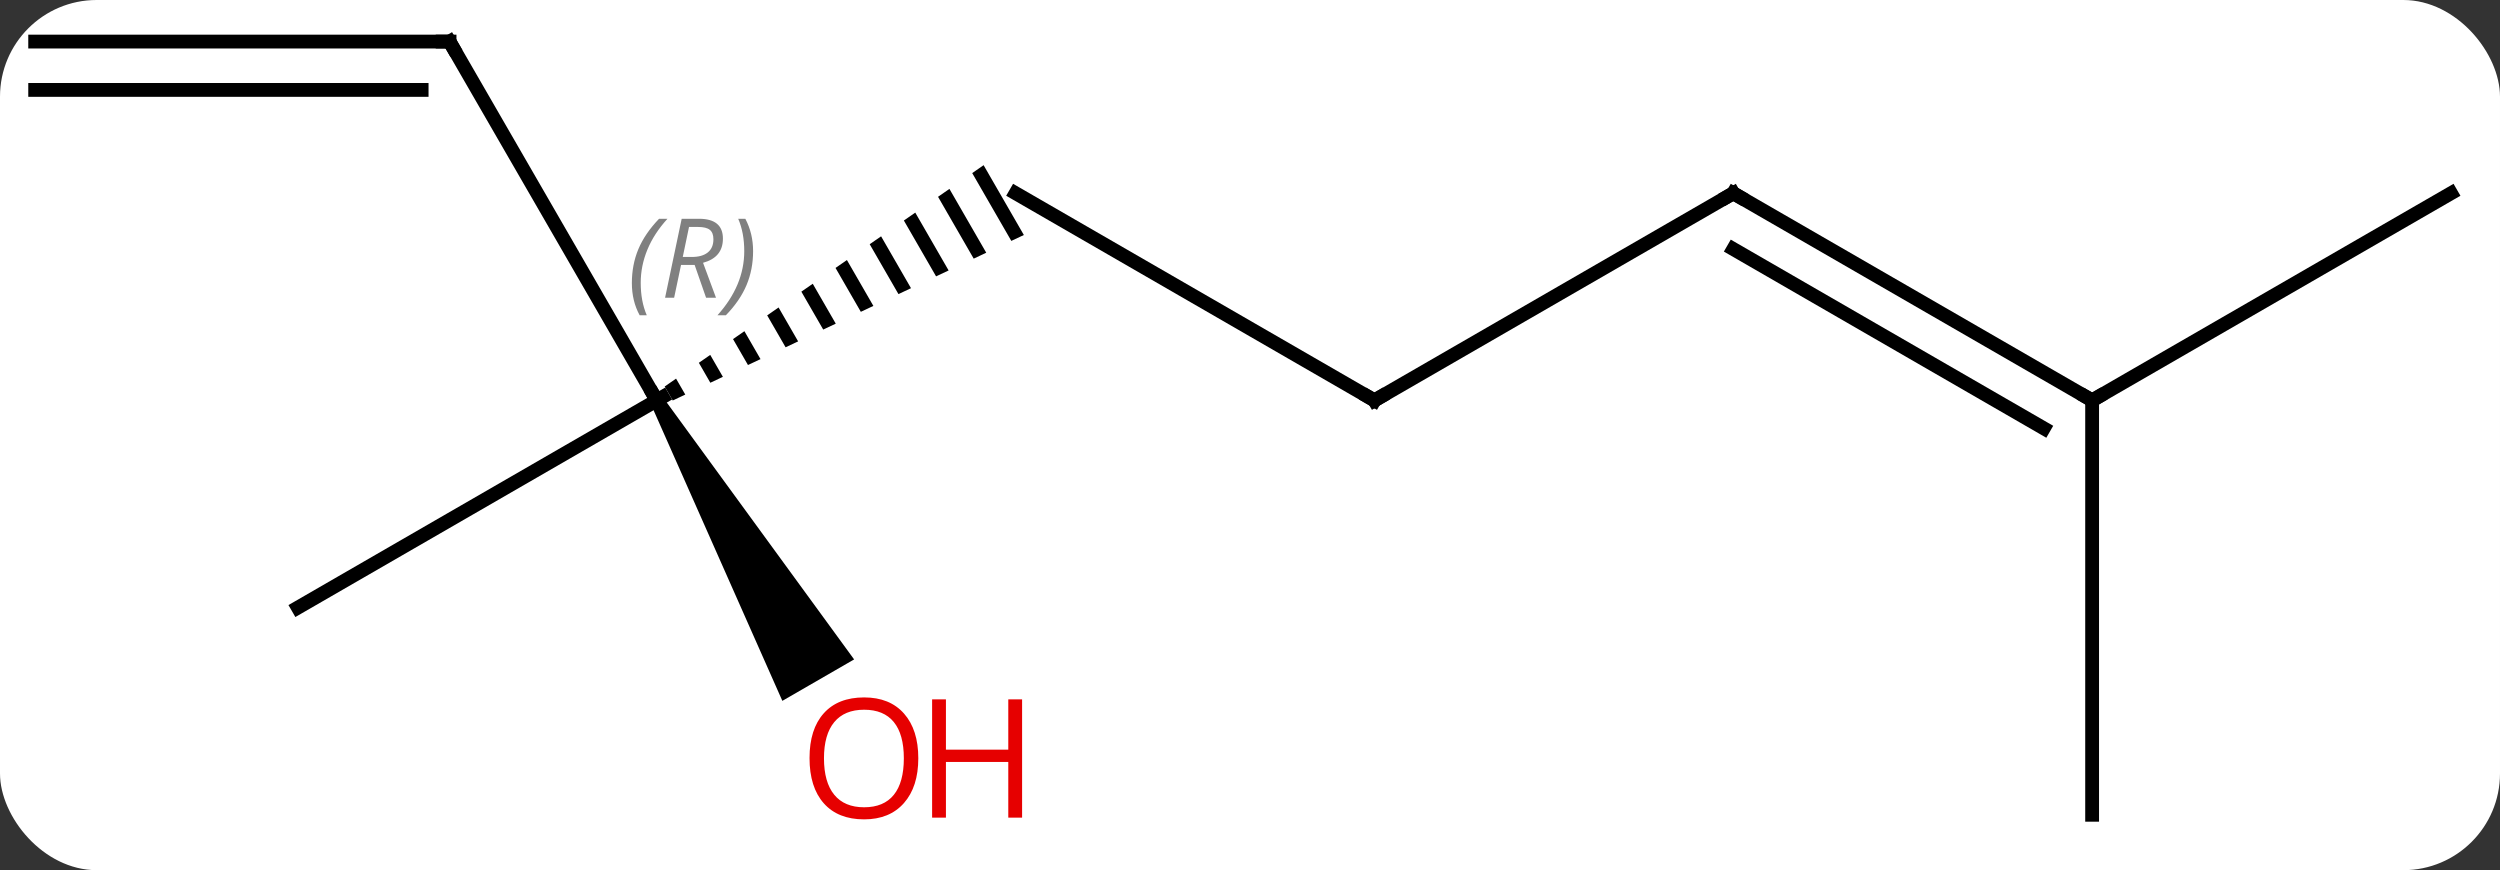 <svg width="181" viewBox="0 0 181 63" style="fill-opacity:1; color-rendering:auto; color-interpolation:auto; text-rendering:auto; stroke:black; stroke-linecap:square; stroke-miterlimit:10; shape-rendering:auto; stroke-opacity:1; fill:black; stroke-dasharray:none; font-weight:normal; stroke-width:1; font-family:'Open Sans'; font-style:normal; stroke-linejoin:miter; font-size:12; stroke-dashoffset:0; image-rendering:auto;" height="63" class="cas-substance-image" xmlns:xlink="http://www.w3.org/1999/xlink" xmlns="http://www.w3.org/2000/svg"><rect x="0" y="0" width="181" height="63" fill="#333333" stroke="none"/><svg class="cas-substance-single-component"><rect y="0" x="0" width="181" stroke="none" ry="7" rx="7" height="63" fill="white" class="cas-substance-group"/><svg y="0" x="0" width="181" viewBox="0 0 181 63" style="fill:black;" height="63" class="cas-substance-single-component-image"><svg><g><g transform="translate(90,31)" style="text-rendering:geometricPrecision; color-rendering:optimizeQuality; color-interpolation:linearRGB; stroke-linecap:butt; image-rendering:optimizeQuality;"><path style="stroke:none;" d="M-18.787 -19.041 L-19.612 -18.468 L-16.781 -13.559 L-15.873 -13.986 L-15.873 -13.986 L-18.787 -19.041 ZM-21.261 -17.324 L-22.086 -16.752 L-22.086 -16.752 L-19.504 -12.275 L-19.504 -12.275 L-18.596 -12.703 L-21.261 -17.324 ZM-23.735 -15.607 L-24.56 -15.035 L-24.56 -15.035 L-22.228 -10.991 L-22.228 -10.991 L-21.32 -11.419 L-21.32 -11.419 L-23.735 -15.607 ZM-26.209 -13.89 L-27.034 -13.318 L-27.034 -13.318 L-24.952 -9.707 L-24.044 -10.135 L-26.209 -13.89 ZM-28.683 -12.173 L-29.508 -11.601 L-29.508 -11.601 L-27.676 -8.424 L-26.768 -8.852 L-28.683 -12.173 ZM-31.157 -10.456 L-31.982 -9.884 L-31.982 -9.884 L-30.399 -7.14 L-29.491 -7.568 L-29.491 -7.568 L-31.157 -10.456 ZM-33.631 -8.739 L-34.456 -8.167 L-33.123 -5.856 L-32.215 -6.284 L-33.631 -8.739 ZM-36.105 -7.022 L-36.929 -6.45 L-35.847 -4.573 L-34.939 -5 L-36.105 -7.022 ZM-38.579 -5.305 L-39.403 -4.733 L-38.571 -3.289 L-37.663 -3.717 L-37.663 -3.717 L-38.579 -5.305 ZM-41.053 -3.588 L-41.877 -3.016 L-41.877 -3.016 L-41.294 -2.005 L-40.386 -2.433 L-41.053 -3.588 Z"/><line y2="-27.99" y1="-2.01" x2="-57.453" x1="-42.453" style="fill:none;"/><line y2="12.99" y1="-2.01" x2="-68.433" x1="-42.453" style="fill:none;"/><path style="stroke:none;" d="M-42.886 -1.76 L-42.02 -2.26 L-28.162 16.742 L-33.358 19.742 Z"/><line y2="-2.01" y1="-17.01" x2="9.51" x1="-16.47" style="fill:none;"/><line y2="-27.99" y1="-27.99" x2="-87.453" x1="-57.453" style="fill:none;"/><line y2="-24.49" y1="-24.49" x2="-87.453" x1="-59.474" style="fill:none;"/><line y2="-17.01" y1="-2.01" x2="35.49" x1="9.51" style="fill:none;"/><line y2="-2.01" y1="-17.01" x2="61.47" x1="35.49" style="fill:none;"/><line y2="0.011" y1="-12.969" x2="57.97" x1="35.49" style="fill:none;"/><line y2="-17.01" y1="-2.01" x2="87.453" x1="61.47" style="fill:none;"/><line y2="27.99" y1="-2.01" x2="61.47" x1="61.47" style="fill:none;"/><path style="fill:none; stroke-miterlimit:5;" d="M-42.02 -2.26 L-42.453 -2.01 L-42.703 -2.443"/></g><g transform="translate(90,31)" style="stroke-linecap:butt; font-size:8.4px; fill:gray; text-rendering:geometricPrecision; image-rendering:optimizeQuality; color-rendering:optimizeQuality; font-family:'Open Sans'; font-style:italic; stroke:gray; color-interpolation:linearRGB; stroke-miterlimit:5;"><path style="stroke:none;" d="M-44.253 -10.505 Q-44.253 -11.833 -43.784 -12.958 Q-43.315 -14.083 -42.284 -15.161 L-41.675 -15.161 Q-42.644 -14.099 -43.128 -12.927 Q-43.612 -11.755 -43.612 -10.521 Q-43.612 -9.193 -43.175 -8.177 L-43.69 -8.177 Q-44.253 -9.208 -44.253 -10.505 ZM-40.693 -11.818 L-41.193 -9.443 L-41.849 -9.443 L-40.646 -15.161 L-39.396 -15.161 Q-37.661 -15.161 -37.661 -13.724 Q-37.661 -12.364 -39.099 -11.974 L-38.161 -9.443 L-38.88 -9.443 L-39.708 -11.818 L-40.693 -11.818 ZM-40.115 -14.568 Q-40.505 -12.646 -40.568 -12.396 L-39.911 -12.396 Q-39.161 -12.396 -38.755 -12.724 Q-38.349 -13.052 -38.349 -13.677 Q-38.349 -14.146 -38.607 -14.357 Q-38.865 -14.568 -39.458 -14.568 L-40.115 -14.568 ZM-35.476 -12.818 Q-35.476 -11.489 -35.952 -10.357 Q-36.429 -9.224 -37.444 -8.177 L-38.054 -8.177 Q-36.116 -10.333 -36.116 -12.818 Q-36.116 -14.146 -36.554 -15.161 L-36.038 -15.161 Q-35.476 -14.099 -35.476 -12.818 Z"/><path style="fill:none; stroke:black;" d="M-57.203 -27.557 L-57.453 -27.99 L-57.953 -27.99"/></g><g transform="translate(90,31)" style="stroke-linecap:butt; fill:rgb(230,0,0); text-rendering:geometricPrecision; color-rendering:optimizeQuality; image-rendering:optimizeQuality; font-family:'Open Sans'; stroke:rgb(230,0,0); color-interpolation:linearRGB; stroke-miterlimit:5;"><path style="stroke:none;" d="M-23.515 23.9 Q-23.515 25.962 -24.555 27.142 Q-25.594 28.322 -27.437 28.322 Q-29.328 28.322 -30.359 27.157 Q-31.39 25.993 -31.39 23.884 Q-31.39 21.79 -30.359 20.642 Q-29.328 19.493 -27.437 19.493 Q-25.578 19.493 -24.547 20.665 Q-23.515 21.837 -23.515 23.9 ZM-30.344 23.9 Q-30.344 25.634 -29.601 26.54 Q-28.859 27.447 -27.437 27.447 Q-26.015 27.447 -25.289 26.548 Q-24.562 25.65 -24.562 23.9 Q-24.562 22.165 -25.289 21.275 Q-26.015 20.384 -27.437 20.384 Q-28.859 20.384 -29.601 21.282 Q-30.344 22.181 -30.344 23.9 Z"/><path style="stroke:none;" d="M-16 28.197 L-17 28.197 L-17 24.165 L-21.515 24.165 L-21.515 28.197 L-22.515 28.197 L-22.515 19.634 L-21.515 19.634 L-21.515 23.275 L-17 23.275 L-17 19.634 L-16 19.634 L-16 28.197 Z"/><path style="fill:none; stroke:black;" d="M9.077 -2.26 L9.51 -2.01 L9.943 -2.26"/><path style="fill:none; stroke:black;" d="M35.057 -16.76 L35.49 -17.01 L35.923 -16.76"/><path style="fill:none; stroke:black;" d="M61.037 -2.26 L61.47 -2.01 L61.903 -2.26"/></g></g></svg></svg></svg></svg>